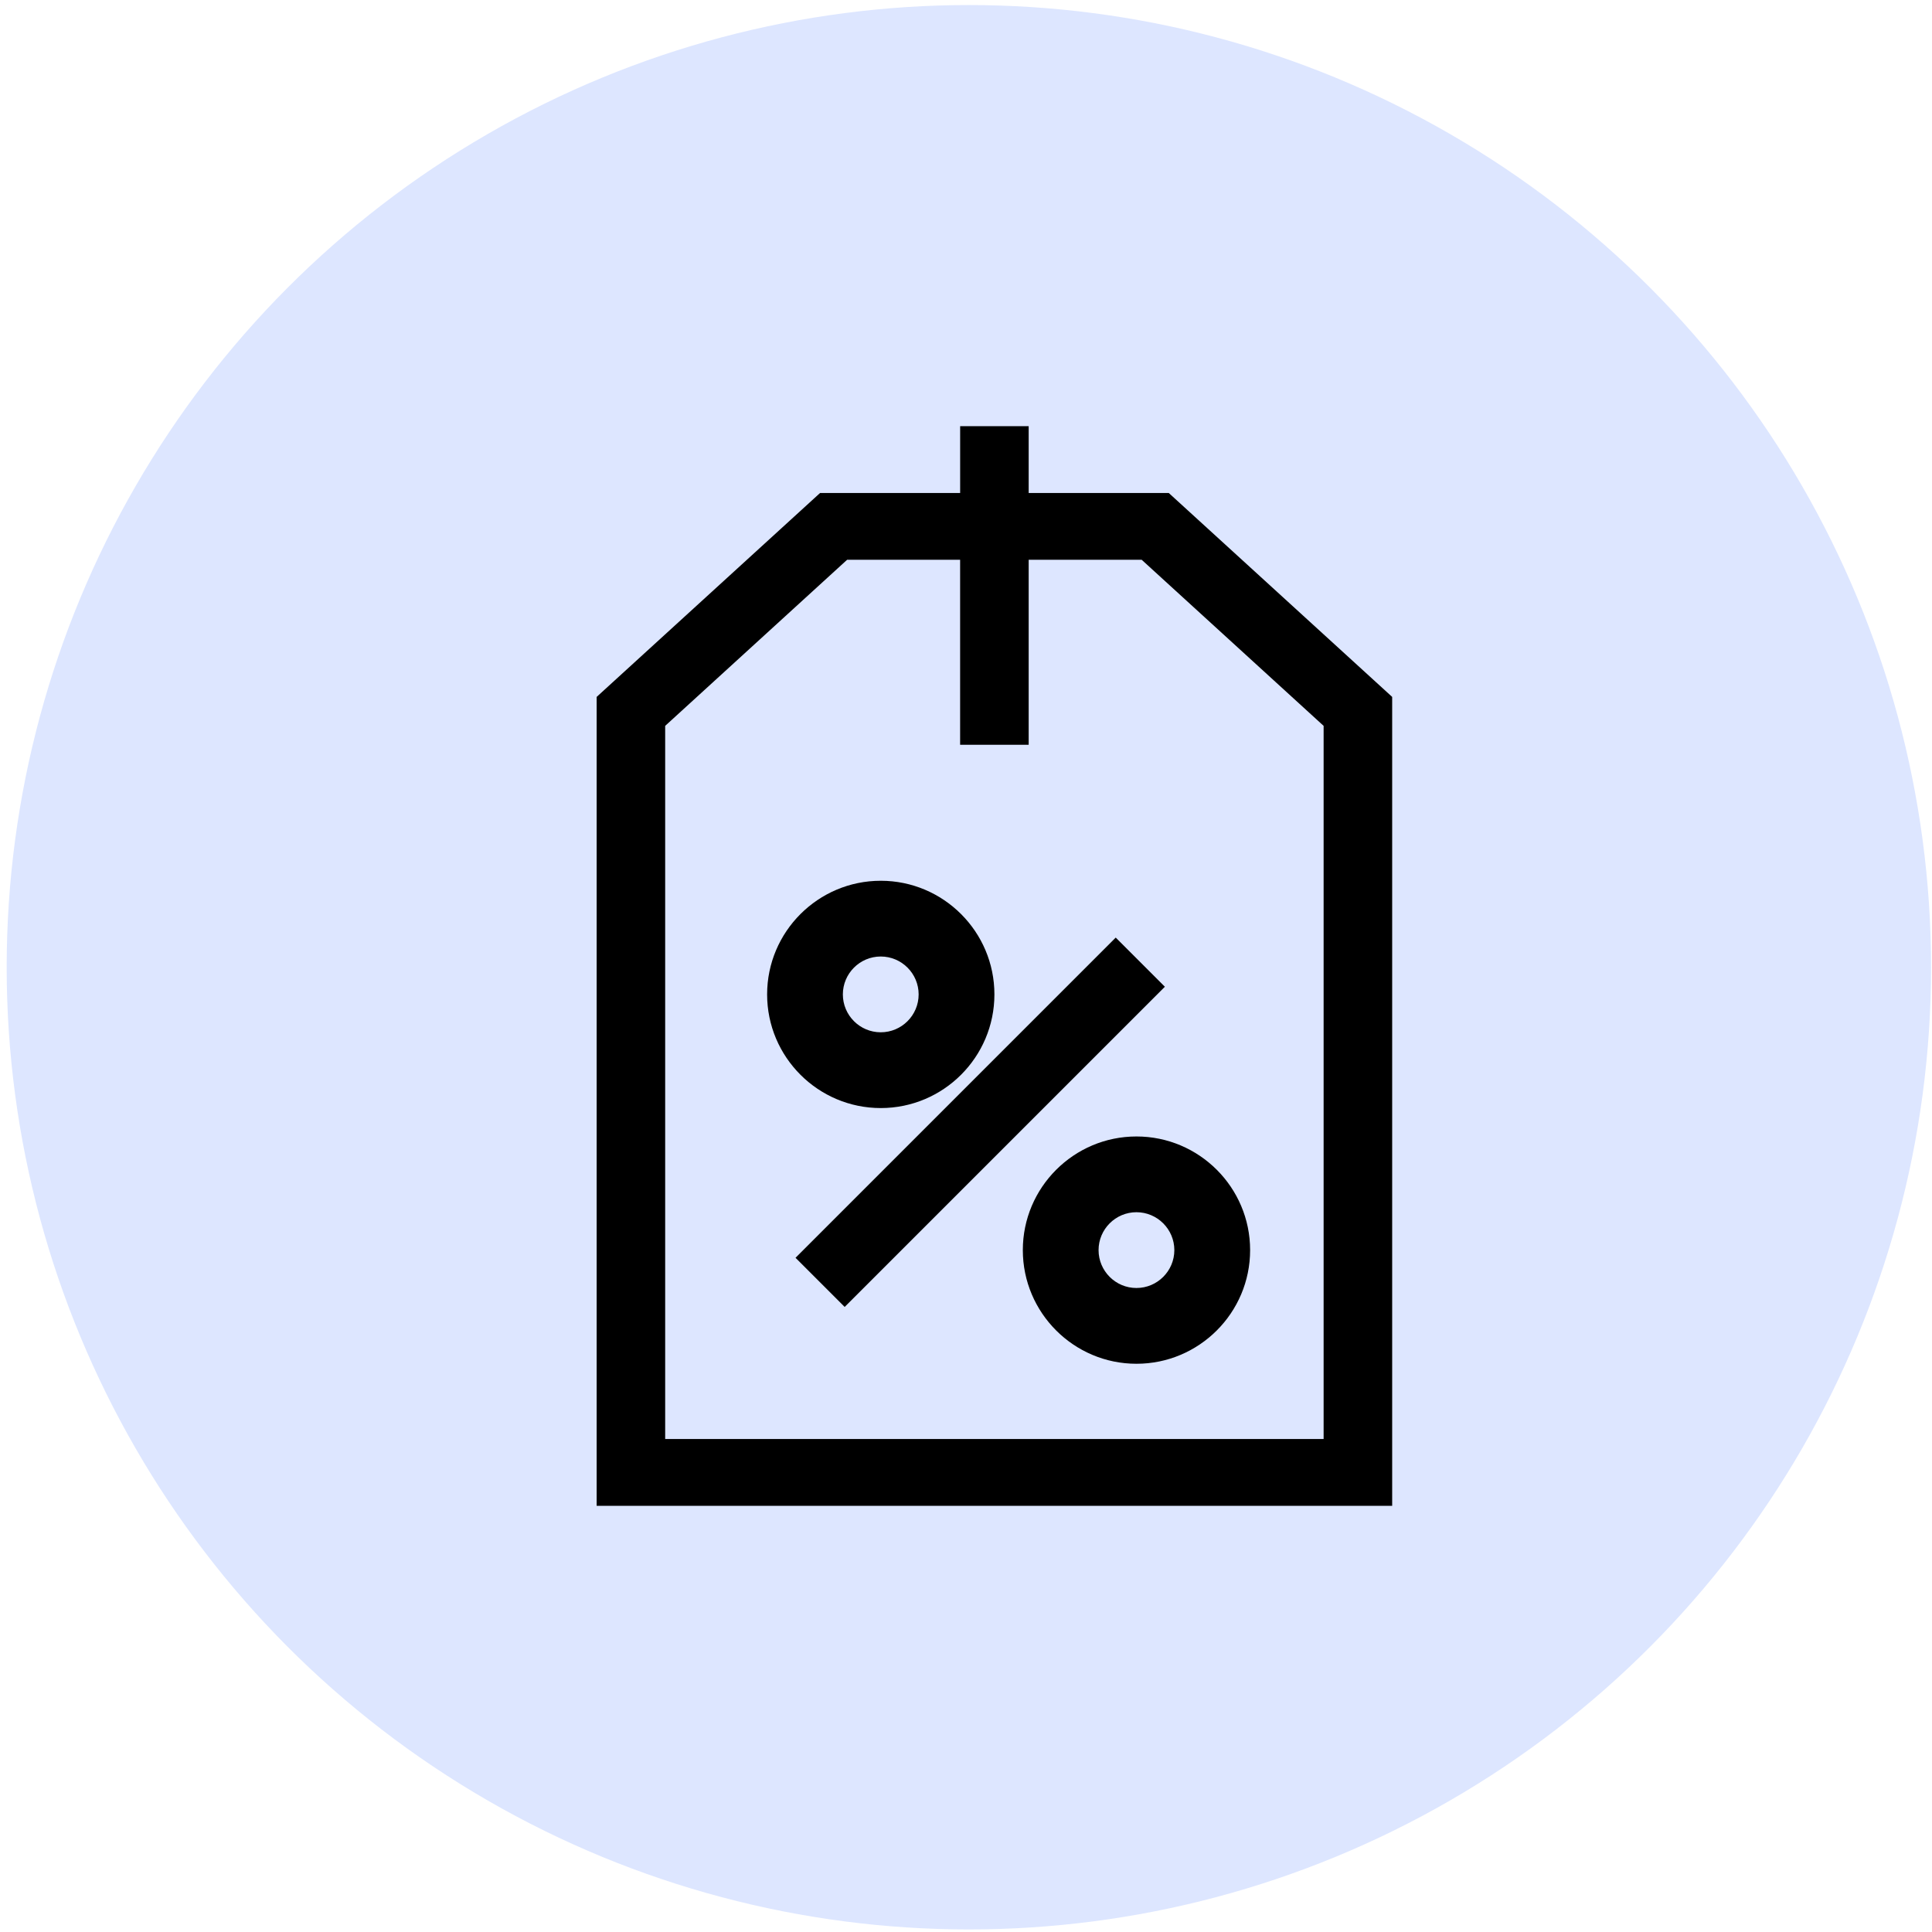 <svg width="68" height="68" viewBox="0 0 68 68" fill="none" xmlns="http://www.w3.org/2000/svg">
<circle cx="34.101" cy="34.044" r="33.866" fill="#DDE6FF"/>
<path fill-rule="evenodd" clip-rule="evenodd" d="M36.206 17.351H41.136L49 24.529V53H21V24.529L28.864 17.351H33.794V15H36.206V17.351ZM23.412 50.649H46.587H46.587V25.548L40.182 19.701H36.206V26.214H33.793V19.701H29.817L23.412 25.548V50.649Z" fill="black"/>
<path fill-rule="evenodd" clip-rule="evenodd" d="M31 31C33.206 31 35 32.794 35 35C35 37.206 33.206 39 31 39C28.794 39 27 37.206 27 35C27 32.794 28.794 31 31 31ZM30.999 33.666C30.264 33.666 29.666 34.265 29.666 35C29.666 35.735 30.264 36.333 30.999 36.333C31.735 36.333 32.333 35.735 32.333 35C32.333 34.265 31.735 33.666 30.999 33.666Z" fill="black"/>
<path fill-rule="evenodd" clip-rule="evenodd" d="M40 48C37.794 48 36 46.206 36 44C36 41.794 37.794 40 40 40C42.206 40 44 41.794 44 44C44 46.206 42.206 48 40 48ZM39.999 45.333C40.734 45.333 41.333 44.735 41.333 44C41.333 43.265 40.734 42.666 39.999 42.666C39.264 42.666 38.666 43.265 38.666 44C38.666 44.735 39.264 45.333 39.999 45.333Z" fill="black"/>
<path d="M29.73 46L28 44.27L39.27 33L41 34.73L29.73 46Z" fill="black"/>
</svg>
